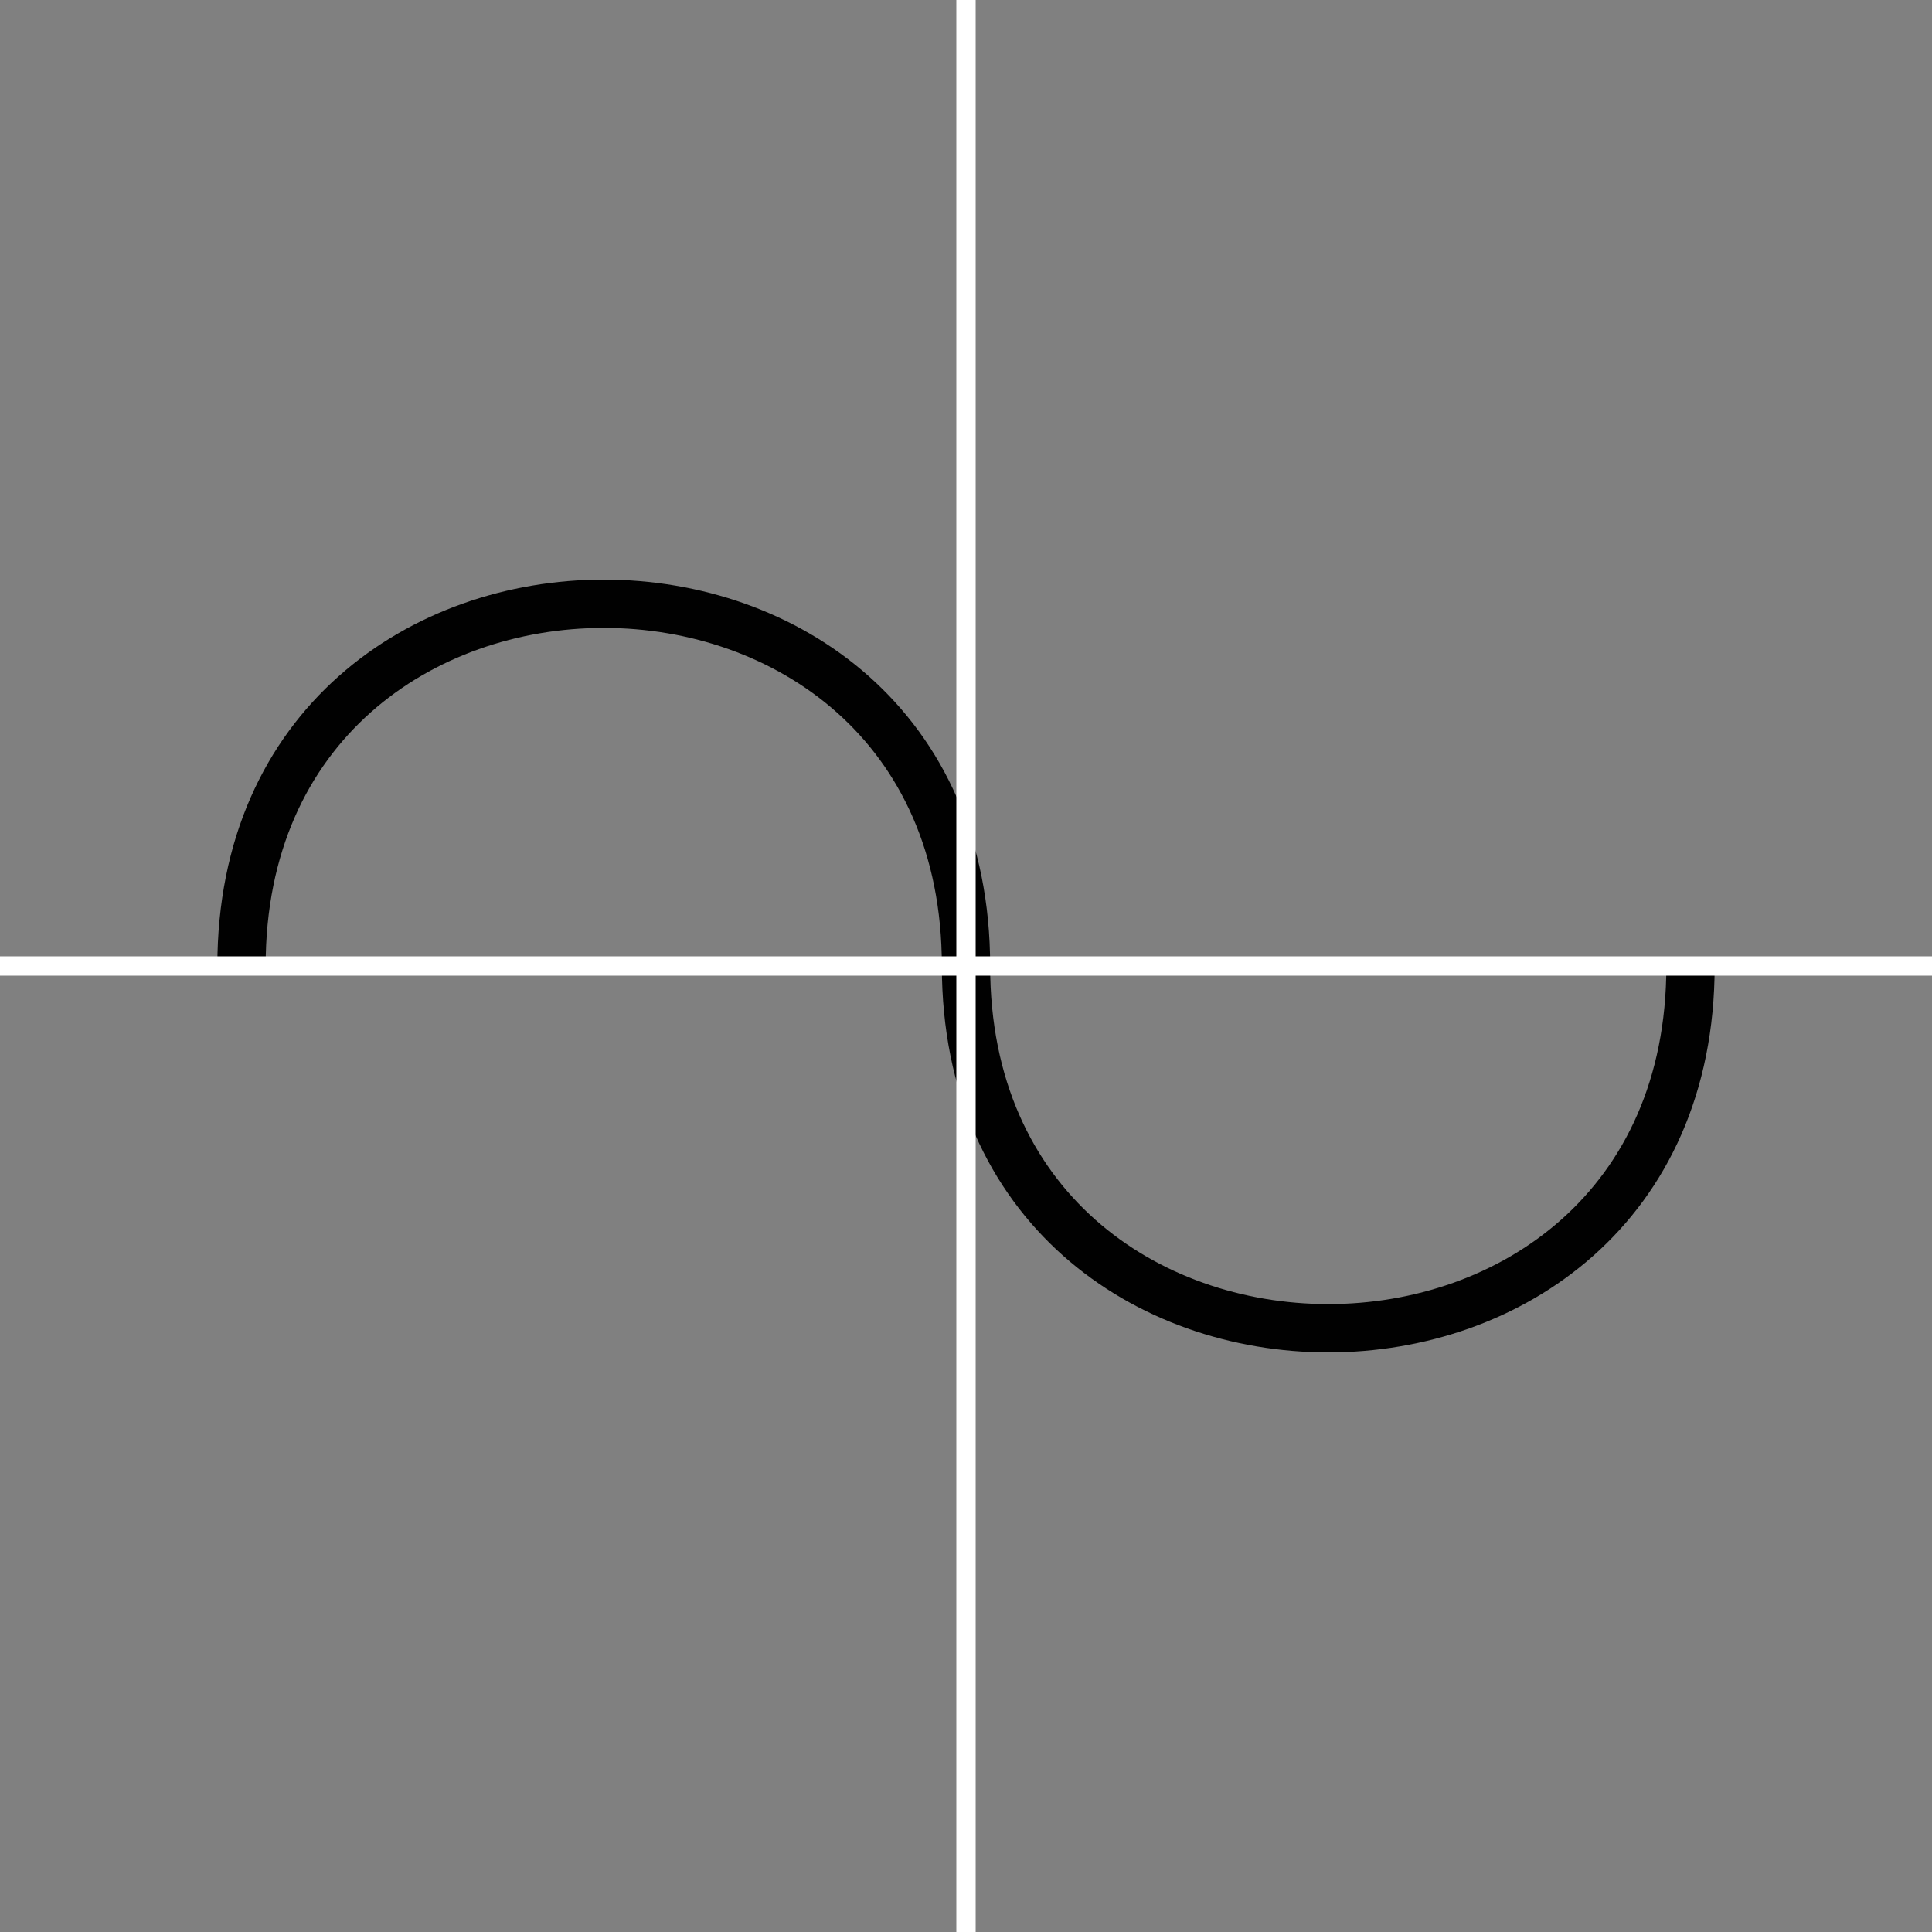 <?xml version="1.0" encoding="UTF-8" standalone="no"?><!DOCTYPE svg  PUBLIC '-//W3C//DTD SVG 1.1//EN'  'http://www.w3.org/Graphics/SVG/1.1/DTD/svg11.dtd'>
<svg width="40" height="40" xmlns="http://www.w3.org/2000/svg" version="1.1">
  <rect width="100%" height="100%" fill="#808080" stroke="none"/>
  <path class="SamplePath" d="M5,20 C5,10 20,10 20,20 S35,30 35,20" style="fill:none; stroke:#010101 stroke-width:2"/>
  <rect x="0" y="19.8" width="40" height="0.4" style="fill: #FFFFFF stroke: none;"/>
  <rect x="19.8" y="0" width="0.4" height="40" style="fill: #FFFFFF stroke: none;"/>
</svg>
